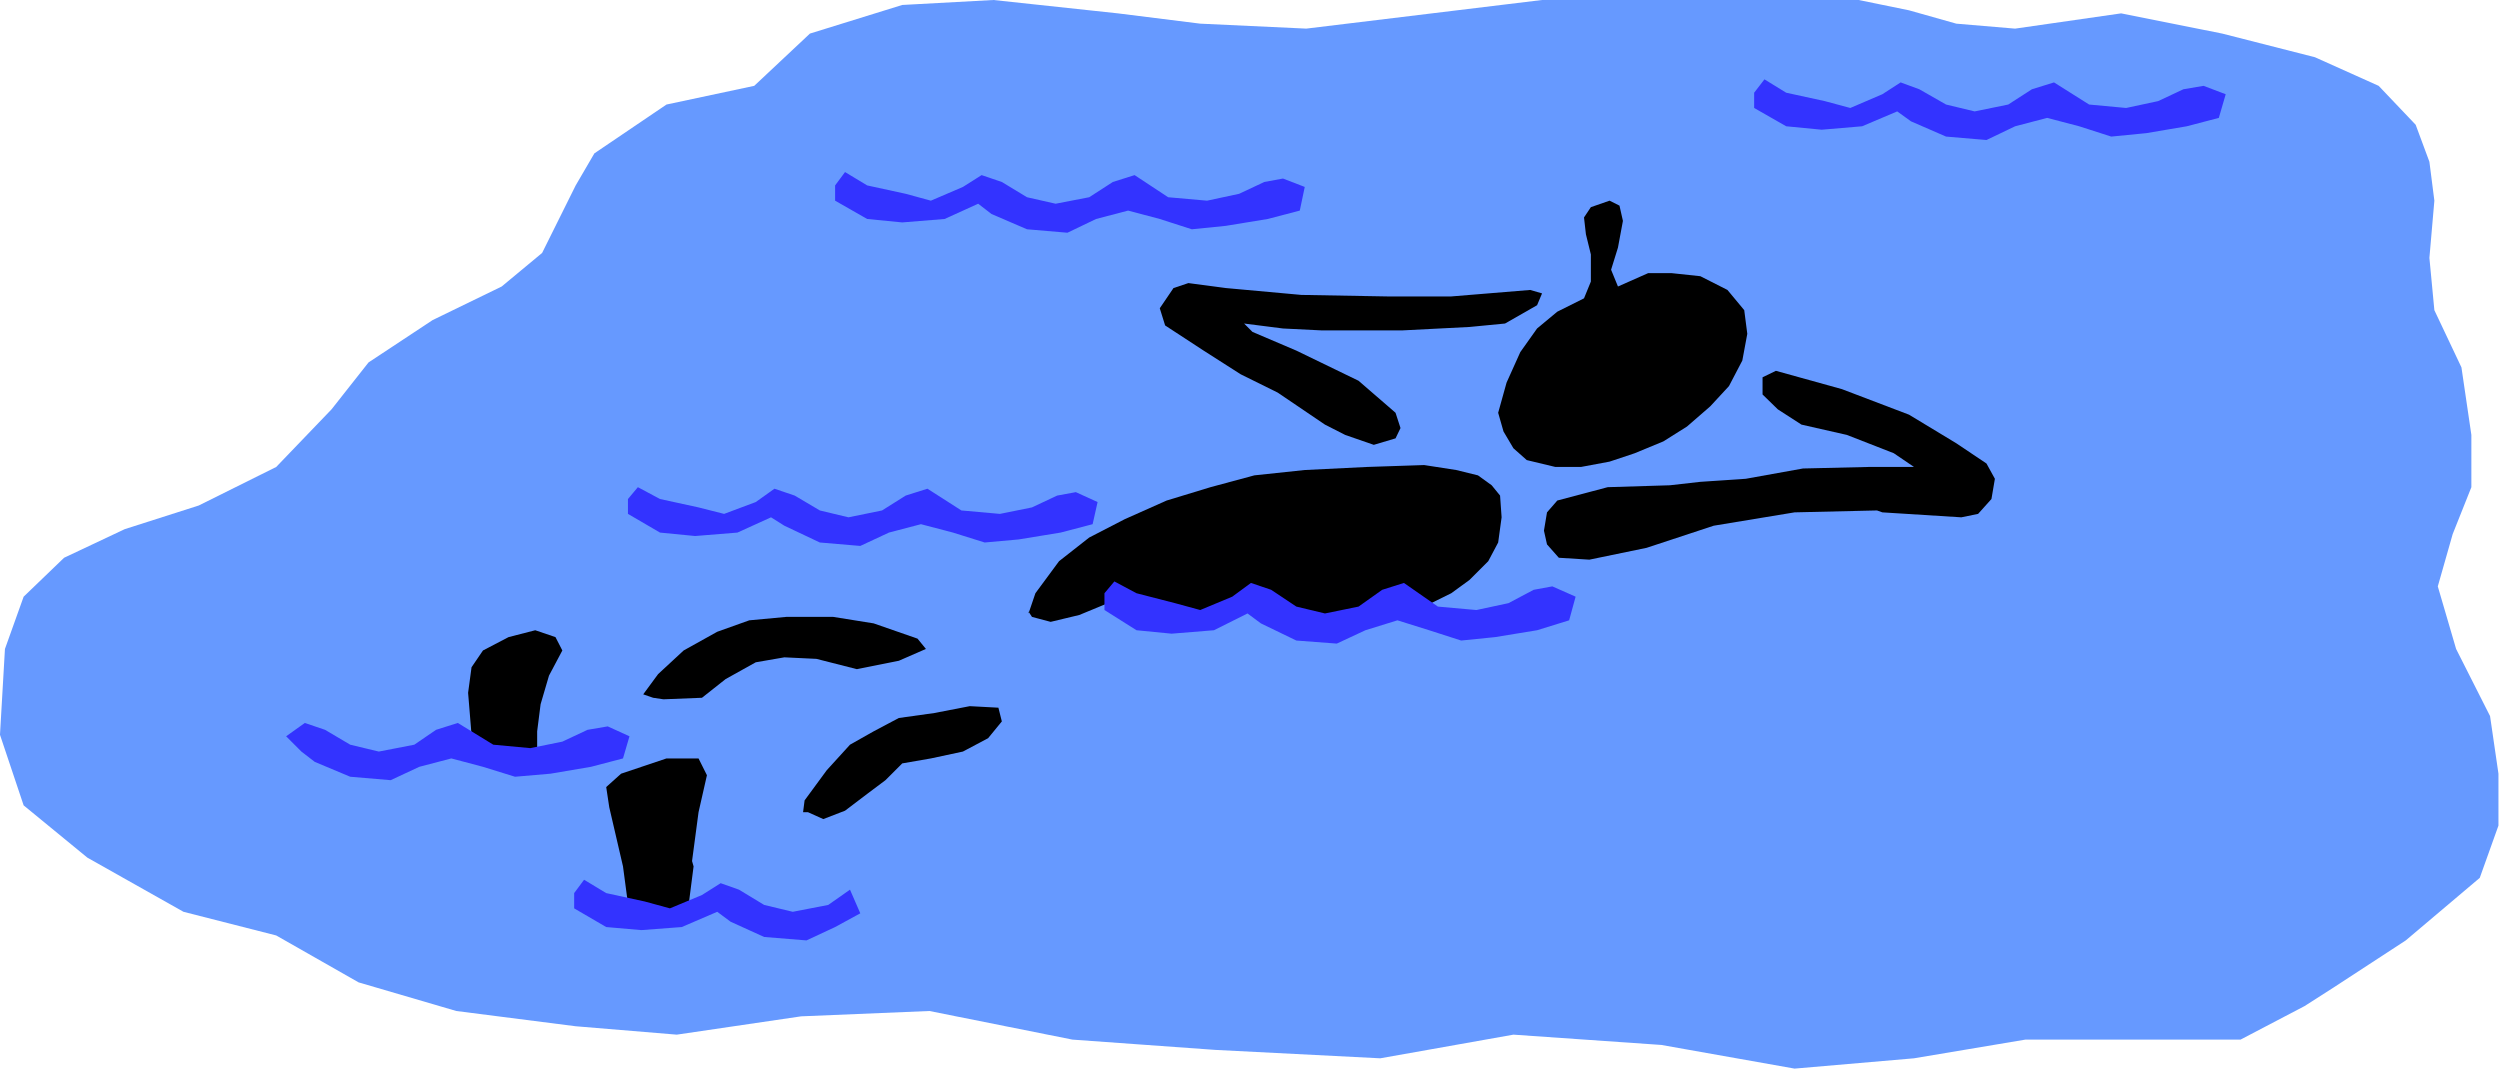 <?xml version="1.0" encoding="UTF-8" standalone="no"?>
<svg
   xmlns:ooo="http://xml.openoffice.org/svg/export"
   xmlns:dc="http://purl.org/dc/elements/1.1/"
   xmlns:cc="http://creativecommons.org/ns#"
   xmlns:rdf="http://www.w3.org/1999/02/22-rdf-syntax-ns#"
   xmlns:svg="http://www.w3.org/2000/svg"
   xmlns="http://www.w3.org/2000/svg"
   xmlns:sodipodi="http://sodipodi.sourceforge.net/DTD/sodipodi-0.dtd"
   xmlns:inkscape="http://www.inkscape.org/namespaces/inkscape"
   version="1.2"
   width="65.53mm"
   height="28.05mm"
   viewBox="0 0 6553 2805"
   preserveAspectRatio="xMidYMid"
   xml:space="preserve"
   id="svg94"
   sodipodi:docname="floating.svg"
   style="fill-rule:evenodd;stroke-width:28.222;stroke-linejoin:round"
   inkscape:version="0.92.5 (2060ec1f9f, 2020-04-08)"><sodipodi:namedview
   pagecolor="#ffffff"
   bordercolor="#666666"
   borderopacity="1"
   objecttolerance="10"
   gridtolerance="10"
   guidetolerance="10"
   inkscape:pageopacity="0"
   inkscape:pageshadow="2"
   inkscape:window-width="664"
   inkscape:window-height="487"
   id="namedview96"
   showgrid="false"
   inkscape:zoom="0.2102413"
   inkscape:cx="123.85512"
   inkscape:cy="52.988975"
   inkscape:window-x="0"
   inkscape:window-y="0"
   inkscape:window-maximized="0"
   inkscape:current-layer="svg94" />
 <defs
   class="ClipPathGroup"
   id="defs8">
  <clipPath
   id="presentation_clip_path"
   clipPathUnits="userSpaceOnUse">
   <rect
   x="0"
   y="0"
   width="21000"
   height="29700"
   id="rect2" />
  </clipPath>
  <clipPath
   id="presentation_clip_path_shrink"
   clipPathUnits="userSpaceOnUse">
   <rect
   x="21"
   y="29"
   width="20958"
   height="29641"
   id="rect5" />
  </clipPath>
 </defs>
 <defs
   class="TextShapeIndex"
   id="defs12">
  <g
   ooo:slide="id1"
   ooo:id-list="id3"
   id="g10" />
 </defs>
 <defs
   class="EmbeddedBulletChars"
   id="defs44">
  <g
   id="bullet-char-template-57356"
   transform="matrix(4.8828125e-4,0,0,-4.8828125e-4,0,0)">
   <path
   d="M 580,1141 1163,571 580,0 -4,571 Z"
   id="path14"
   inkscape:connector-curvature="0" />
  </g>
  <g
   id="bullet-char-template-57354"
   transform="matrix(4.8828125e-4,0,0,-4.8828125e-4,0,0)">
   <path
   d="M 8,1128 H 1137 V 0 H 8 Z"
   id="path17"
   inkscape:connector-curvature="0" />
  </g>
  <g
   id="bullet-char-template-10146"
   transform="matrix(4.8828125e-4,0,0,-4.8828125e-4,0,0)">
   <path
   d="M 174,0 602,739 174,1481 1456,739 Z M 1358,739 309,1346 659,739 Z"
   id="path20"
   inkscape:connector-curvature="0" />
  </g>
  <g
   id="bullet-char-template-10132"
   transform="matrix(4.8828125e-4,0,0,-4.8828125e-4,0,0)">
   <path
   d="M 2015,739 1276,0 H 717 l 543,543 H 174 v 393 h 1086 l -543,545 h 557 z"
   id="path23"
   inkscape:connector-curvature="0" />
  </g>
  <g
   id="bullet-char-template-10007"
   transform="matrix(4.8828125e-4,0,0,-4.8828125e-4,0,0)">
   <path
   d="m 0,-2 c -7,16 -16,29 -25,39 l 381,530 c -94,256 -141,385 -141,387 0,25 13,38 40,38 9,0 21,-2 34,-5 21,4 42,12 65,25 l 27,-13 111,-251 280,301 64,-25 24,25 c 21,-10 41,-24 62,-43 C 886,937 835,863 770,784 769,783 710,716 594,584 L 774,223 c 0,-27 -21,-55 -63,-84 l 16,-20 C 717,90 699,76 672,76 641,76 570,178 457,381 L 164,-76 c -22,-34 -53,-51 -92,-51 -42,0 -63,17 -64,51 -7,9 -10,24 -10,44 0,9 1,19 2,30 z"
   id="path26"
   inkscape:connector-curvature="0" />
  </g>
  <g
   id="bullet-char-template-10004"
   transform="matrix(4.8828125e-4,0,0,-4.8828125e-4,0,0)">
   <path
   d="M 285,-33 C 182,-33 111,30 74,156 52,228 41,333 41,471 c 0,78 14,145 41,201 34,71 87,106 158,106 53,0 88,-31 106,-94 l 23,-176 c 8,-64 28,-97 59,-98 l 735,706 c 11,11 33,17 66,17 42,0 63,-15 63,-46 V 965 c 0,-36 -10,-64 -30,-84 L 442,47 C 390,-6 338,-33 285,-33 Z"
   id="path29"
   inkscape:connector-curvature="0" />
  </g>
  <g
   id="bullet-char-template-9679"
   transform="matrix(4.8828125e-4,0,0,-4.8828125e-4,0,0)">
   <path
   d="M 813,0 C 632,0 489,54 383,161 276,268 223,411 223,592 c 0,181 53,324 160,431 106,107 249,161 430,161 179,0 323,-54 432,-161 108,-107 162,-251 162,-431 0,-180 -54,-324 -162,-431 C 1136,54 992,0 813,0 Z"
   id="path32"
   inkscape:connector-curvature="0" />
  </g>
  <g
   id="bullet-char-template-8226"
   transform="matrix(4.8828125e-4,0,0,-4.8828125e-4,0,0)">
   <path
   d="m 346,457 c -73,0 -137,26 -191,78 -54,51 -81,114 -81,188 0,73 27,136 81,188 54,52 118,78 191,78 73,0 134,-26 185,-79 51,-51 77,-114 77,-187 0,-75 -25,-137 -76,-188 -50,-52 -112,-78 -186,-78 z"
   id="path35"
   inkscape:connector-curvature="0" />
  </g>
  <g
   id="bullet-char-template-8211"
   transform="matrix(4.8828125e-4,0,0,-4.8828125e-4,0,0)">
   <path
   d="M -4,459 H 1135 V 606 H -4 Z"
   id="path38"
   inkscape:connector-curvature="0" />
  </g>
  <g
   id="bullet-char-template-61548"
   transform="matrix(4.8828125e-4,0,0,-4.8828125e-4,0,0)">
   <path
   d="m 173,740 c 0,163 58,303 173,419 116,115 255,173 419,173 163,0 302,-58 418,-173 116,-116 174,-256 174,-419 0,-163 -58,-303 -174,-418 C 1067,206 928,148 765,148 601,148 462,206 346,322 231,437 173,577 173,740 Z"
   id="path41"
   inkscape:connector-curvature="0" />
  </g>
 </defs>
 <g
   id="g49"
   transform="translate(-7223,-13447)">
  <g
   id="id2"
   class="Master_Slide">
   <g
   id="bg-id2"
   class="Background" />
   <g
   id="bo-id2"
   class="BackgroundObjects" />
  </g>
 </g>
 <g
   class="SlideGroup"
   id="g92"
   transform="translate(-7223,-13447)">
  <g
   id="g90">
   <g
   id="container-id1">
    <g
   id="id1"
   class="Slide"
   clip-path="url(#presentation_clip_path)">
     <g
   class="Page"
   id="g86">
      <g
   class="Graphic"
   id="g84">
       <g
   id="id3">
        <rect
   class="BoundingBox"
   x="7223"
   y="13447"
   width="6553"
   height="2805"
   id="rect51"
   style="fill:none;stroke:none" />
        <path
   d="m 12095,13447 h -830 l -618,75 -278,-13 -216,-27 -326,-35 -239,13 -242,75 -146,137 -230,49 -189,128 -49,84 -88,177 -106,88 -181,88 -168,111 -97,123 -145,151 -203,101 -194,62 -159,75 -106,102 -49,137 -13,225 62,185 167,137 252,142 243,62 216,123 256,75 313,40 265,22 326,-48 336,-14 375,75 375,27 432,22 349,-62 388,27 349,62 313,-27 292,-49 h 286 278 l 168,-88 75,-48 190,-124 194,-164 49,-137 v -136 l -22,-151 -89,-176 -48,-164 39,-137 49,-123 v -137 l -26,-177 -71,-150 -13,-137 13,-150 -13,-102 -36,-97 -97,-102 -167,-75 -243,-62 -265,-53 -278,40 -154,-13 -124,-35 z"
   id="path53"
   inkscape:connector-curvature="0"
   style="fill:#6699ff;stroke:none" />
        <path
   d="m 11464,14198 79,-35 h 62 l 75,8 71,36 44,53 8,62 -13,70 -35,67 -49,53 -61,53 -62,39 -75,31 -66,22 -75,14 h -67 l -75,-18 -35,-31 -26,-44 -14,-49 22,-79 36,-80 44,-62 53,-44 70,-35 18,-44 v -71 l -13,-53 -5,-44 18,-27 49,-17 26,13 9,40 -13,70 -18,58 z"
   id="path55"
   inkscape:connector-curvature="0"
   style="fill:#000000;stroke:none" />
        <path
   d="m 10506,14317 115,49 163,79 97,84 13,40 -13,27 -57,17 -75,-26 -53,-27 -124,-84 -97,-48 -97,-62 -101,-66 -14,-45 36,-53 39,-13 98,13 198,18 225,4 h 168 l 207,-17 31,9 -13,31 -84,48 -93,9 -176,9 h -199 -13 l -101,-5 -102,-13 z"
   id="path57"
   inkscape:connector-curvature="0"
   style="fill:#000000;stroke:none" />
        <path
   d="m 11600,14719 -163,5 -132,35 -27,31 -8,48 8,36 31,35 80,5 150,-31 176,-58 212,-35 216,-5 14,5 207,13 44,-9 35,-39 9,-53 -22,-40 -79,-53 -124,-75 -176,-67 -173,-48 -35,17 v 45 l 40,39 62,40 119,27 123,48 53,36 h -119 l -172,4 -150,27 -119,8 z"
   id="path59"
   inkscape:connector-curvature="0"
   style="fill:#000000;stroke:none" />
        <path
   d="m 9937,15002 62,-84 79,-62 93,-48 110,-49 115,-35 115,-31 132,-14 163,-8 150,-5 84,13 57,14 36,26 22,27 4,57 -9,66 -26,49 -49,49 -48,35 -71,35 -97,9 -101,18 -89,4 -88,-9 -93,-22 -110,40 -119,-9 -88,-35 -44,-5 -75,31 -75,18 -49,-13 -9,-14 v 5 z"
   id="path61"
   inkscape:connector-curvature="0"
   style="fill:#000000;stroke:none" />
        <path
   d="m 8873,15846 -17,-128 -36,-155 -8,-53 39,-35 119,-40 h 84 l 22,44 -22,97 -17,128 4,14 -13,101 9,40 -164,4 z"
   id="path63"
   inkscape:connector-curvature="0"
   style="fill:#000000;stroke:none" />
        <path
   d="m 9332,15545 58,-79 61,-67 62,-35 66,-35 93,-13 93,-18 75,4 9,36 -36,44 -66,35 -84,18 -75,13 -44,44 -48,36 -58,44 -57,22 -40,-18 h -13 z"
   id="path65"
   inkscape:connector-curvature="0"
   style="fill:#000000;stroke:none" />
        <path
   d="m 8459,15373 -9,-110 9,-67 30,-44 67,-35 70,-18 53,18 18,35 -35,66 -22,75 -9,71 v 53 l -53,18 -71,-27 z"
   id="path67"
   inkscape:connector-curvature="0"
   style="fill:#000000;stroke:none" />
        <path
   d="m 8948,15214 67,-62 88,-49 84,-30 97,-9 h 123 l 106,17 115,40 22,27 -71,31 -110,22 -106,-27 -84,-4 -75,13 -79,44 -62,49 -101,4 -27,-4 -26,-9 z"
   id="path69"
   inkscape:connector-curvature="0"
   style="fill:#000000;stroke:none" />
        <path
   d="m 10197,13906 88,58 102,9 84,-18 66,-31 49,-9 57,22 -13,62 -84,22 -110,18 -89,9 -84,-27 -83,-22 -84,22 -75,36 -106,-9 -93,-40 -35,-27 -88,40 -111,9 -92,-9 -84,-48 v -40 l 26,-35 58,35 101,22 66,18 84,-36 49,-31 53,18 66,40 75,17 88,-17 62,-40 z"
   id="path71"
   inkscape:connector-curvature="0"
   style="fill:#3333ff;stroke:none" />
        <path
   d="m 12607,13663 92,58 97,9 84,-18 66,-31 53,-9 58,22 -18,62 -84,22 -106,18 -92,9 -84,-27 -84,-22 -84,22 -75,36 -106,-9 -92,-40 -36,-26 -92,39 -106,9 -93,-9 -84,-48 v -40 l 27,-35 57,35 101,22 67,18 84,-36 48,-31 49,18 70,40 75,18 88,-18 62,-40 z"
   id="path73"
   inkscape:connector-curvature="0"
   style="fill:#3333ff;stroke:none" />
        <path
   d="m 10903,14975 89,62 101,9 84,-18 66,-35 49,-9 61,27 -17,62 -84,26 -110,18 -89,9 -84,-27 -83,-26 -84,26 -75,35 -106,-8 -93,-45 -35,-26 -88,44 -111,9 -92,-9 -84,-53 v -44 l 26,-31 58,31 101,26 66,18 84,-35 49,-36 53,18 66,44 75,18 88,-18 62,-44 z"
   id="path75"
   inkscape:connector-curvature="0"
   style="fill:#3333ff;stroke:none" />
        <path
   d="m 9654,14728 89,57 101,9 84,-17 66,-31 49,-9 57,26 -13,58 -84,22 -110,18 -89,8 -83,-26 -84,-22 -84,22 -75,35 -106,-9 -93,-44 -35,-22 -88,40 -111,9 -92,-9 -84,-49 v -39 l 26,-31 58,31 101,22 67,17 83,-31 49,-35 53,18 66,39 75,18 88,-18 62,-39 z"
   id="path77"
   inkscape:connector-curvature="0"
   style="fill:#3333ff;stroke:none" />
        <path
   d="m 9478,15841 -66,36 -75,35 -111,-9 -88,-40 -35,-26 -93,40 -106,8 -92,-8 -84,-49 v -40 l 26,-35 58,35 101,22 66,18 84,-35 49,-31 48,17 66,40 75,18 93,-18 57,-40 z"
   id="path79"
   inkscape:connector-curvature="0"
   style="fill:#3333ff;stroke:none" />
        <path
   d="m 8423,15342 93,57 97,9 84,-17 66,-31 53,-9 57,26 -17,58 -84,22 -106,18 -93,8 -84,-26 -83,-22 -84,22 -75,35 -106,-9 -93,-39 -35,-27 -40,-40 49,-35 53,18 66,39 75,18 93,-18 57,-39 z"
   id="path81"
   inkscape:connector-curvature="0"
   style="fill:#3333ff;stroke:none" />
       </g>
      </g>
     </g>
    </g>
   </g>
  </g>
 </g>
</svg>